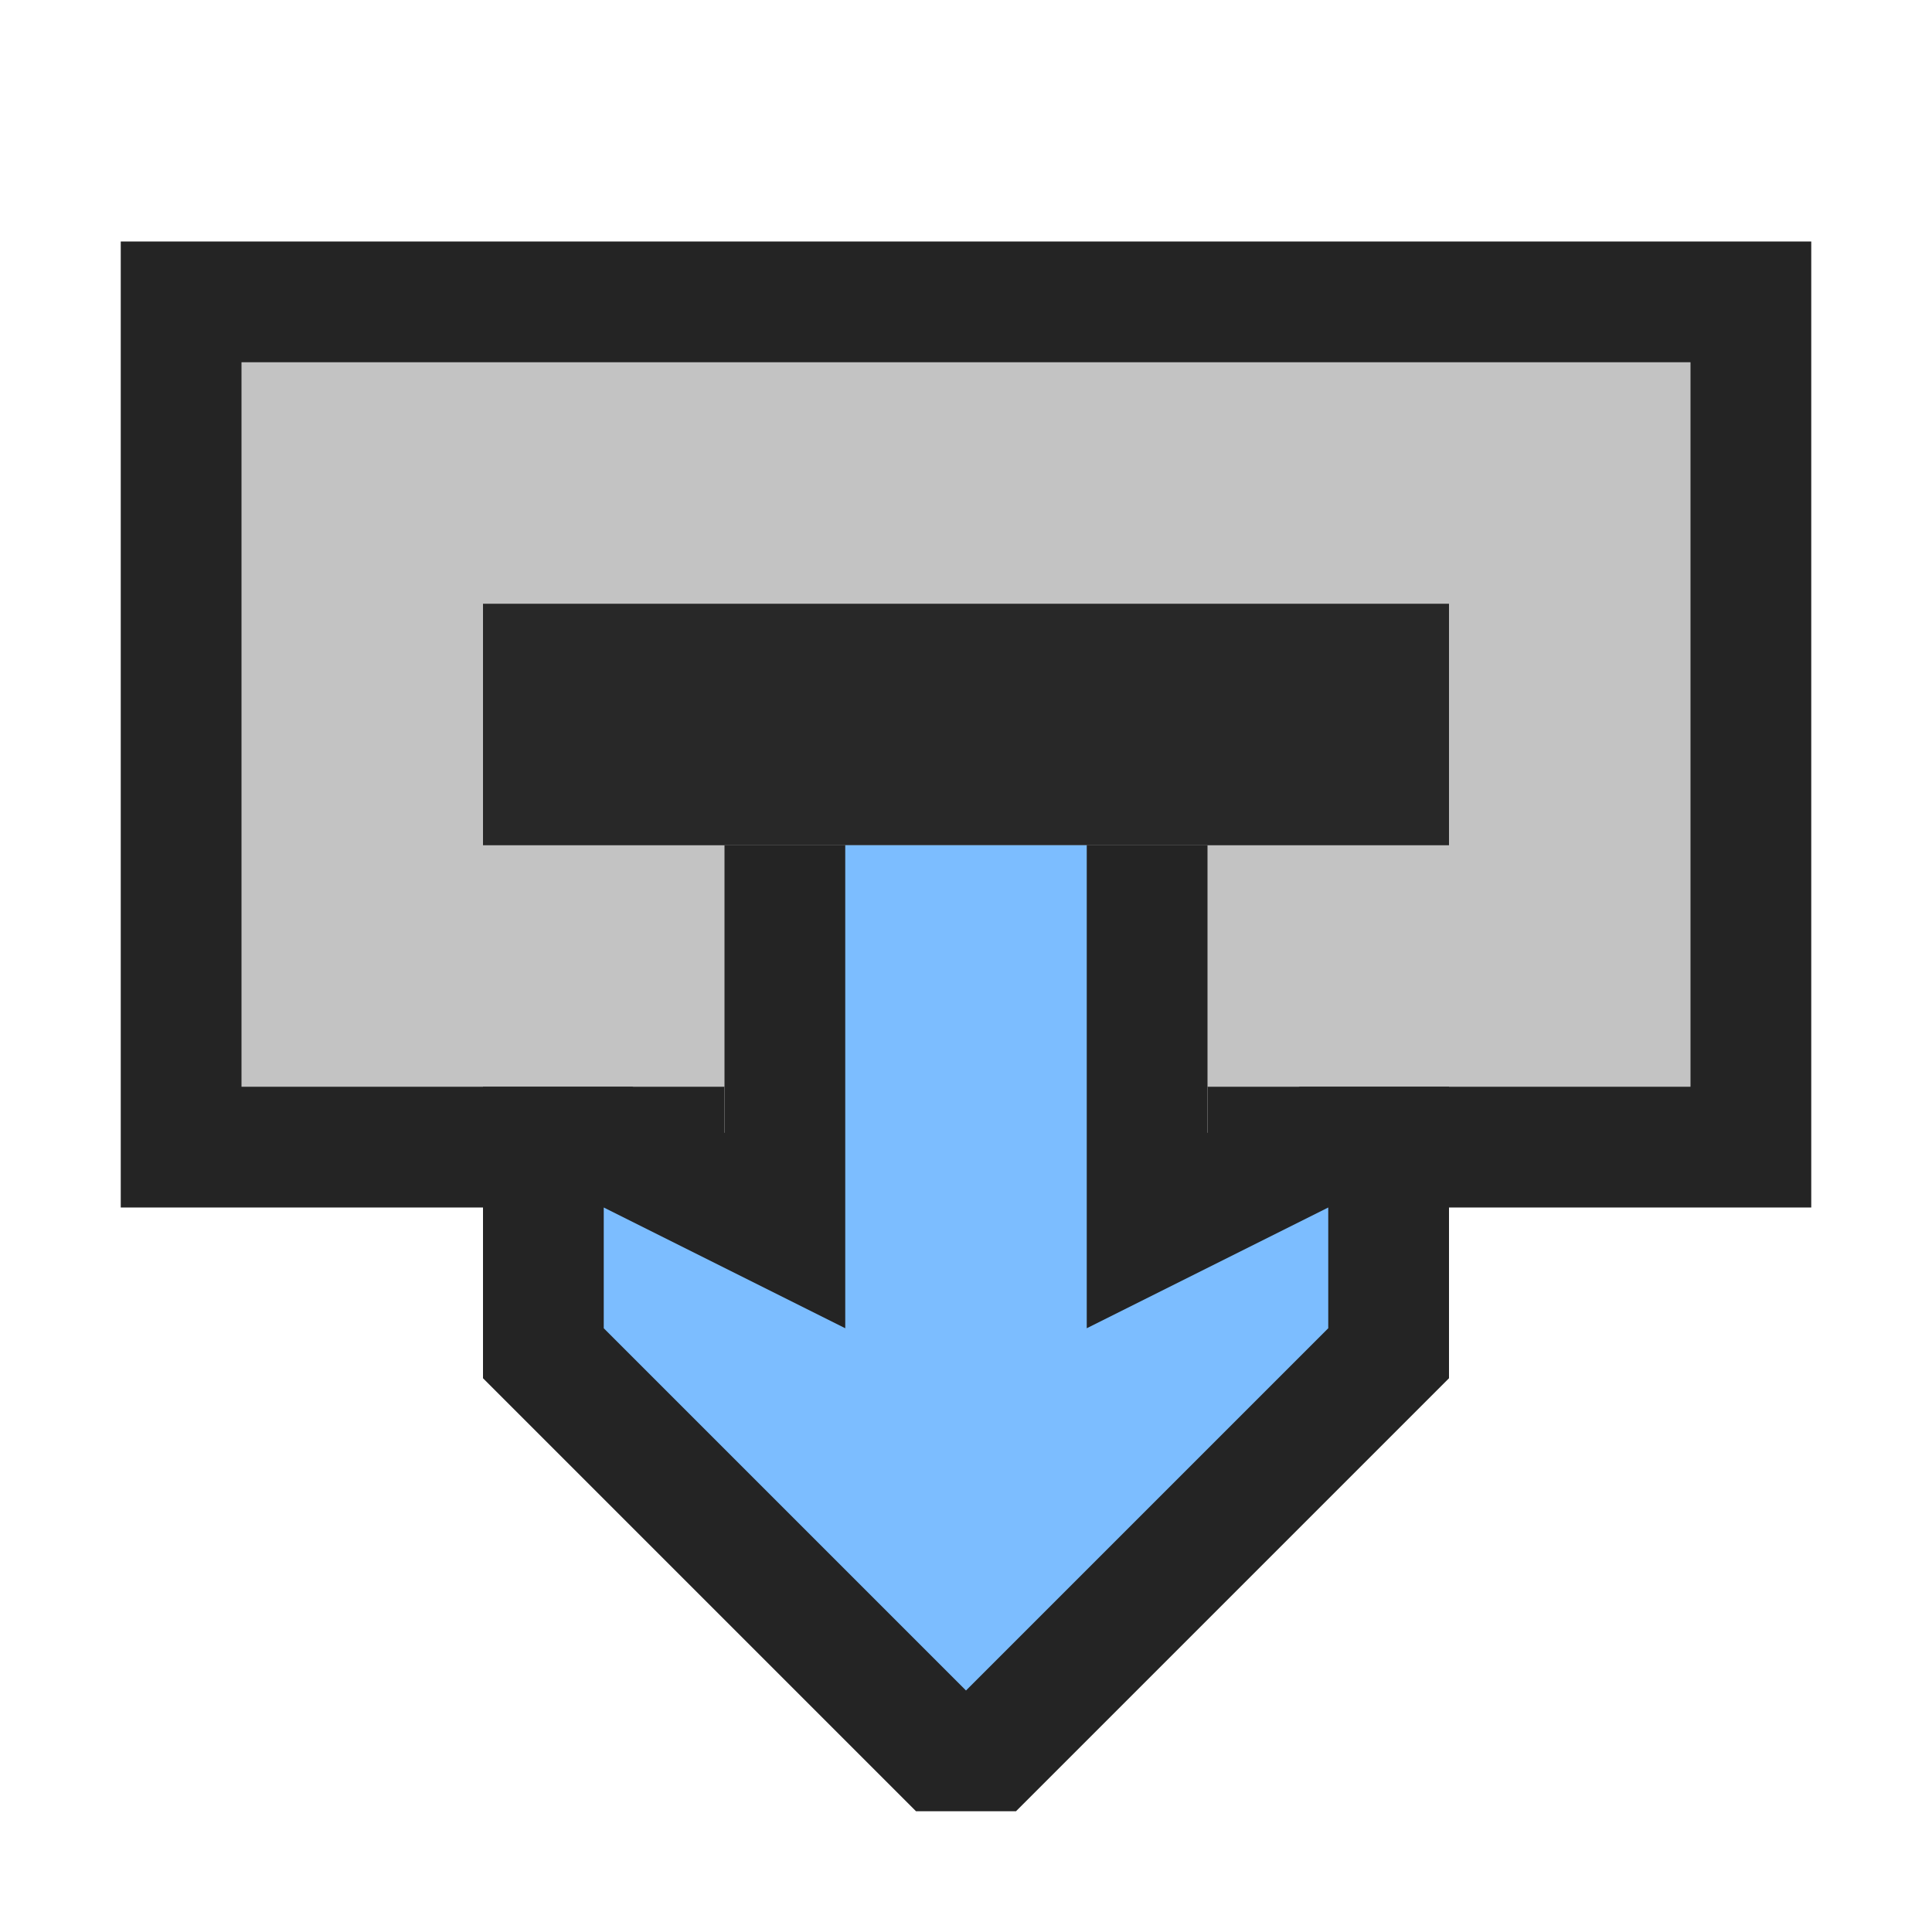 <svg ti:v="1" width="16" height="16" viewBox="0 0 16 16" xmlns="http://www.w3.org/2000/svg" xmlns:ti="urn:schemas-jetbrains-com:tisvg"><rect id="frame" width="16" height="16" fill="none"/><g fill-rule="evenodd"><path d="M1 2v8h5V9h4v1h5V2H1z" fill="#242424"/><path d="M14 9H2V3h12v6z" fill="#C3C3C3"/><path d="M12 5H4v2h8V5z" fill="#282828"/><path d="M10.764 9L10 9.382V7H6v2.382L5.237 9H4v2.414L7.586 15h.828L12 11.414V9h-1.236z" fill="#242424"/><path d="M11 11l-3 3-3-3v-1l2 1V7h2v4l2-1v1z" fill="#7CBDFF"/></g></svg>